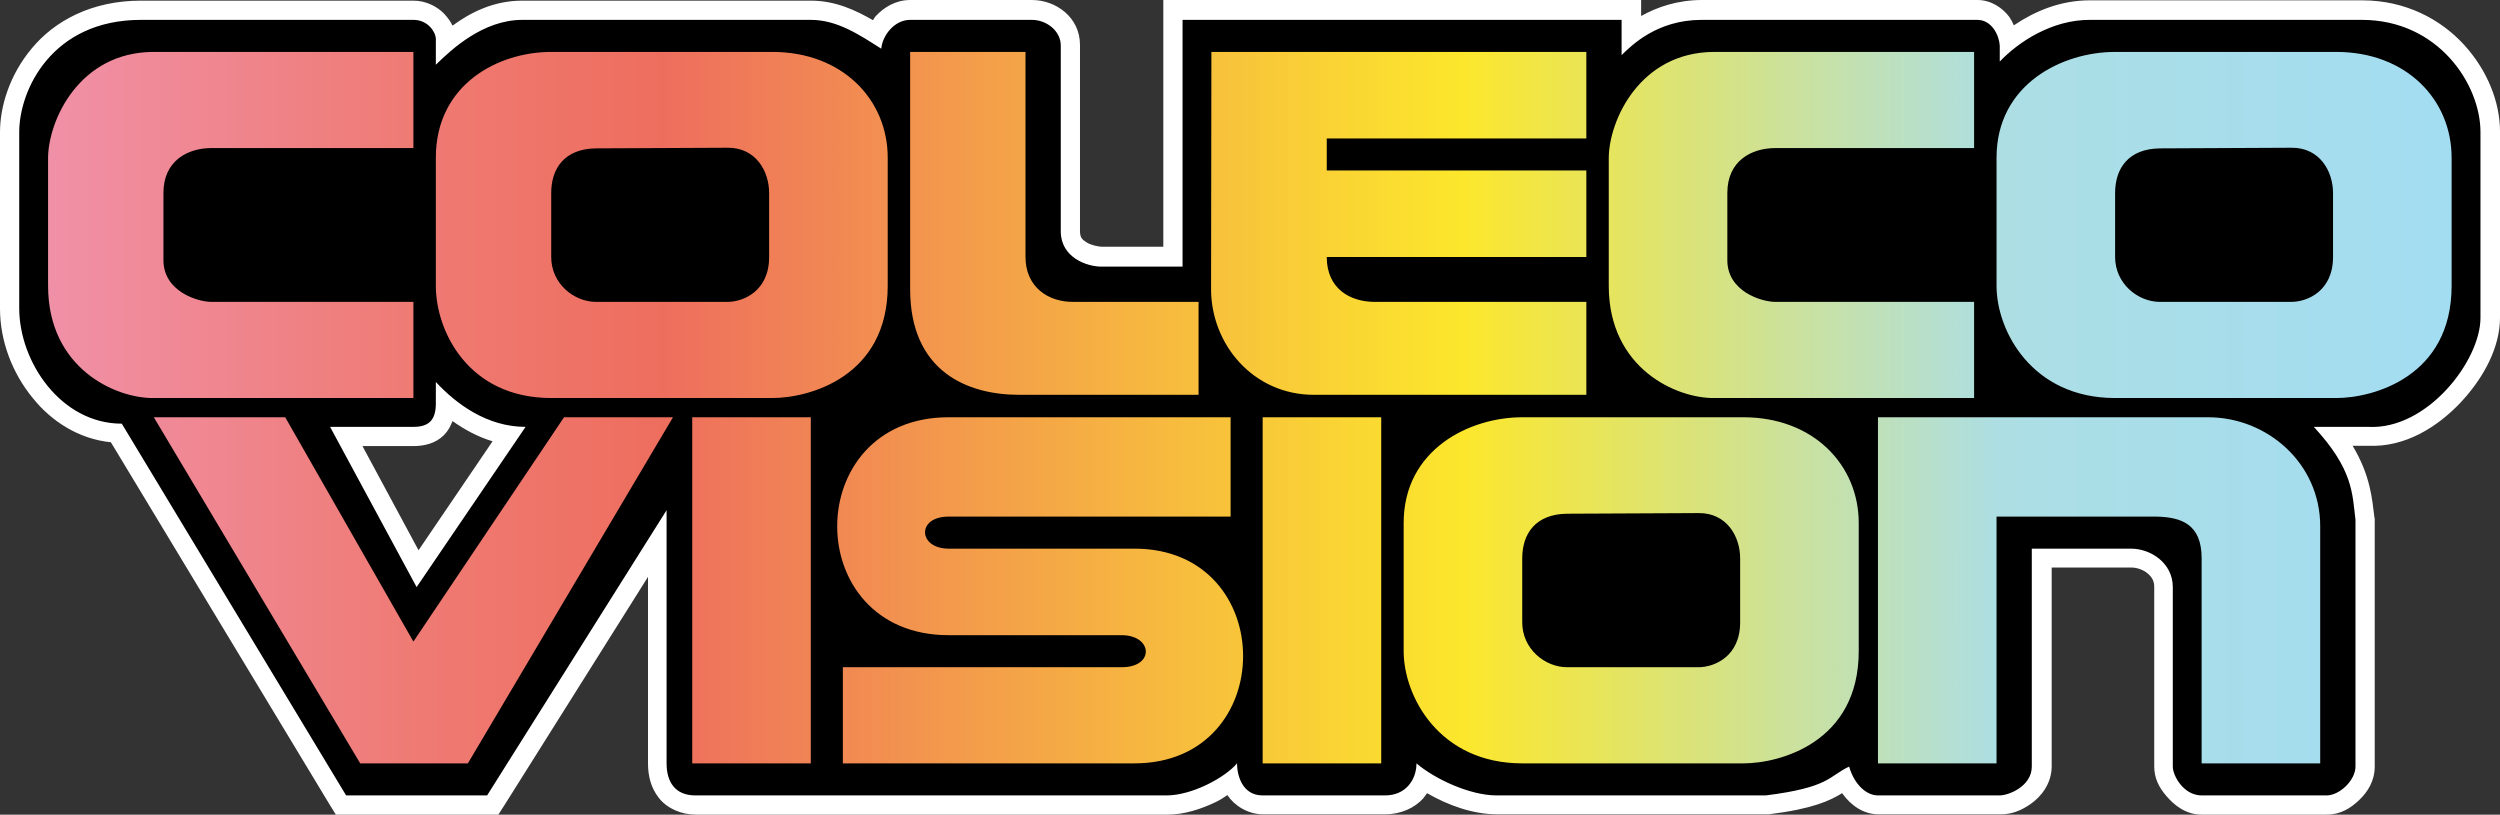 <?xml version="1.0" encoding="UTF-8" standalone="no"?>
<svg
   xmlns:dc="http://purl.org/dc/elements/1.1/"
   xmlns:cc="http://creativecommons.org/ns#"
   xmlns:rdf="http://www.w3.org/1999/02/22-rdf-syntax-ns#"
   xmlns:svg="http://www.w3.org/2000/svg"
   xmlns="http://www.w3.org/2000/svg"
   xmlns:sodipodi="http://sodipodi.sourceforge.net/DTD/sodipodi-0.dtd"
   xmlns:inkscape="http://www.inkscape.org/namespaces/inkscape"
   viewBox="-131 270 403.391 131.447"
   version="1.1"
   id="svg21"
   sodipodi:docname="logo.svg"
   inkscape:export-filename="C:\Users\ReenigneArcher\LaunchBox\Themes\RecalBigBox\Resources\Platforms\ColecoVision\logo.png"
   inkscape:export-xdpi="115.65953"
   inkscape:export-ydpi="115.65953"
   inkscape:version="0.92.4 (5da689c313, 2019-01-14)">
  <rect x="-131" y="270" width="403.391" height="131.447" fill="#333333" stroke="none"/>
  <defs
     id="defs25" />
  <sodipodi:namedview
     pagecolor="#ffffff"
     bordercolor="#666666"
     borderopacity="1"
     objecttolerance="10"
     gridtolerance="10"
     guidetolerance="10"
     inkscape:pageopacity="0"
     inkscape:pageshadow="2"
     inkscape:window-width="1920"
     inkscape:window-height="1017"
     id="namedview23"
     showgrid="false"
     inkscape:zoom="0.7040318"
     inkscape:cx="201.69543"
     inkscape:cy="65.723595"
     inkscape:window-x="-8"
     inkscape:window-y="-8"
     inkscape:window-maximized="1"
     inkscape:current-layer="svg21" />
  <path
     fill="#fff"
     d="M-57.985 337.947c1.913 1.344 4.033 2.534 6.464 3.258l-11.945 17.581-9.049-16.806h8.222c1.706 0 3.568-.414 4.912-1.758.672-.672 1.086-1.448 1.396-2.275zm-50.262-67.844c-8.015 0-13.962 3.309-17.581 7.653C-129.449 282.048-131 287.168-131 291.356v28.441c0 5.119 1.913 10.342 5.326 14.479 2.999 3.723 7.395 6.567 12.566 7.084l35.37 58.588.931 1.5h26.217l.931-1.448 23.218-36.921v30.095c0 1.913.414 3.878 1.758 5.585 1.344 1.706 3.62 2.689 5.998 2.689h76.014c2.741 0 5.43-.879 7.808-2.017.672-.31 1.293-.724 1.913-1.138 1.086 1.655 3.258 3.103 5.792 3.103h19.65c2.534 0 4.809-1.034 6.205-2.637.207-.259.362-.517.569-.776 3.309 1.913 7.343 3.413 11.325 3.413h43.798c7.136-.879 9.928-2.224 11.842-3.413 1.448 2.017 3.465 3.413 5.895 3.413h19.65c1.758 0 3.206-.517 4.861-1.655 1.655-1.138 3.413-3.258 3.413-6.102v-32.06h12.928c.827 0 1.862.362 2.534.931.672.569 1.086 1.189 1.086 2.172v28.958c0 1.913.724 3.361 1.965 4.809 1.241 1.448 3.103 2.999 5.688 2.999h20.167c2.275 0 3.93-1.086 5.274-2.379 1.344-1.293 2.482-3.051 2.482-5.378v-40.024l-.052-.207c-.362-2.896-.621-6.722-3.516-11.531h2.534c5.947.259 11.118-2.999 14.893-6.981 3.775-4.033 6.36-8.946 6.36-13.703v-29.992c0-4.757-2.017-9.877-5.792-14.013-3.775-4.137-9.463-7.188-16.444-7.188h-43.954c-4.757 0-8.894 1.758-12.255 4.033-.207-.465-.414-.879-.724-1.344-1.034-1.396-2.896-2.741-5.119-2.741H143.633c-4.033 0-7.343 1.189-9.825 2.586V270H56.708v39.817h-9.825c-.621 0-1.862-.259-2.586-.724-.724-.465-1.034-.776-1.034-1.862v-29.992c0-4.395-3.827-7.239-7.757-7.239H15.857c-2.327 0-4.24 1.189-5.533 2.586-.207.207-.31.465-.465.672-2.792-1.603-6.05-3.154-10.032-3.154h-46.539c-4.654 0-8.377 1.913-11.273 4.033-.31-.672-.776-1.293-1.344-1.913-1.086-1.138-2.896-2.12-4.964-2.12h-43.954z"
     id="path2" />
  <path
     d="M-60.674 280.445c2.586-2.534 7.653-7.239 13.962-7.239H-.173c4.292 0 7.86 2.43 11.376 4.654.155-2.068 2.068-4.654 4.654-4.654h19.65c2.327 0 4.654 1.758 4.654 4.137v29.992c0 4.189 4.189 5.74 6.722 5.688h12.928v-39.817h70.843v5.688c1.551-1.5 5.636-5.688 12.928-5.688h44.471c2.327 0 3.516 2.482 3.62 4.137v2.586c3.103-3.258 8.48-6.722 14.479-6.722h43.954c12.307 0 19.133 10.394 19.133 18.099v29.992c0 6.929-8.636 18.099-18.099 17.581h-8.791c6.36 6.877 6.205 10.756 6.722 14.996v39.817c0 2.224-2.586 4.654-4.654 4.654H224.249c-2.896 0-4.654-3.154-4.654-4.654v-28.958c0-3.93-3.62-6.205-6.722-6.205h-16.03v35.163c0 3.206-3.775 4.654-5.171 4.654h-19.65c-1.81 0-3.775-1.655-4.654-4.654-3.361 1.603-3.154 3.361-13.445 4.654h-43.437c-4.344 0-10.032-2.689-12.928-5.171 0 2.586-1.706 5.223-5.171 5.171H72.738c-3.361 0-4.137-3.361-4.137-5.171-1.965 2.327-7.291 5.171-11.376 5.171h-76.014c-3.361 0-4.654-2.275-4.654-5.171v-40.851l-28.958 46.022h-22.752l-36.197-59.984c-9.825 0-16.547-9.98-16.547-18.616v-28.441c0-6.722 5.223-18.099 19.65-18.099h43.954c2.379 0 3.62 2.017 3.62 3.103v4.137zm14.479 58.432c-6.154 0-11.118-3.62-14.479-7.239v3.62c-.052 2.534-1.138 3.62-3.62 3.62h-13.445l13.962 25.855 17.581-25.855z"
     id="path4" />
  <linearGradient
     id="a"
     x1="69"
     x2="819"
     y1="399"
     y2="399"
     gradientUnits="userSpaceOnUse"
     gradientTransform="matrix(0.517,0,0,-0.517,-158.923,542.099)">
    <stop
       offset="0"
       stop-color="#F090A7"
       id="stop6" />
    <stop
       offset=".149"
       stop-color="#EF7B75"
       id="stop8" />
    <stop
       offset=".256"
       stop-color="#EE6E5E"
       id="stop10" />
    <stop
       offset=".589"
       stop-color="#FCE72C"
       id="stop12" />
    <stop
       offset=".813"
       stop-color="#ACDEE4"
       id="stop14" />
    <stop
       offset="1"
       stop-color="#A3DDF2"
       id="stop16" />
  </linearGradient>
  <path
     fill="url(#a)"
     d="M67.567 337.327v16.03H22.062c-5.223 0-4.912 5.171 0 5.171h29.992c23.373 0 23.373 34.646 0 34.646H4.998v-15.513h44.988c5.378 0 5.016-5.171 0-5.171H22.062c-23.994 0-23.942-35.163 0-35.163h45.505zm104.454 0h53.261c9.566 0 18.099 7.446 18.099 17.581v38.266H224.249v-33.094c0-5.533-3.309-6.619-7.239-6.722h-25.855v39.817h-19.133v-55.847zm-50.159 15.565c-5.068.052-7.239 3.206-7.239 7.188v10.342c0 4.292 3.671 7.239 7.239 7.239h21.201c2.534 0 6.722-1.706 6.722-7.239v-10.342c0-3.465-2.12-7.343-6.722-7.291l-21.201.103zm-7.239-15.565h35.68c11.325 0 18.616 7.705 18.616 17.064v20.684c0 14.686-12.669 18.099-18.616 18.099h-35.68c-13.393 0-19.133-10.807-19.133-18.099v-20.684c0-11.893 10.652-17.064 19.133-17.064zm-41.885 0h19.133v55.847H72.738v-55.847zm-92.044 0H-.173v55.847h-19.133v-55.847zm-86.873 0h21.201l20.684 36.197 24.304-36.197h17.581l-33.094 55.847H-72.878l-33.301-55.847zm170.643-58.95h60.501v13.962H83.08v5.171h41.885v13.962H83.08c0 5.119 3.775 7.239 7.757 7.239h34.129v14.996H81.012c-9.825 0-16.599-8.17-16.599-17.064l.052-38.266zm-48.608 0h18.616v33.094c0 4.757 3.568 7.291 7.757 7.239h20.167v14.996H33.438c-8.222 0-17.581-3.671-17.581-17.064v-38.266zm171.678 0h-41.885c-12.048 0-17.013 11.066-17.064 17.064v20.684c0 13.393 11.014 18.202 17.064 18.099h41.885v-15.513h-32.06c-2.275 0-7.757-1.706-7.757-6.722v-10.859c0-5.171 3.878-7.239 7.757-7.239h32.06v-15.513zm29.992 15.565c-5.068.052-7.239 3.206-7.239 7.188v10.342c0 4.292 3.671 7.239 7.239 7.239h21.201c2.534 0 6.722-1.706 6.722-7.239v-10.342c0-3.465-2.12-7.343-6.722-7.291l-21.201.103zm-7.239-15.565h35.68c11.325 0 18.616 7.705 18.616 17.064v20.684c0 14.686-12.669 18.099-18.616 18.099h-35.68c-13.393 0-19.133-10.807-19.133-18.099v-20.684c0-11.893 10.652-17.064 19.133-17.064zM-34.819 293.942c-5.068.052-7.239 3.206-7.239 7.188v10.342c0 4.292 3.671 7.239 7.239 7.239h21.201c2.534 0 6.722-1.706 6.722-7.239v-10.342c0-3.465-2.12-7.343-6.722-7.291l-21.201.103zm-7.239-15.565h35.68c11.325 0 18.616 7.705 18.616 17.064v20.684c0 14.686-12.669 18.099-18.616 18.099h-35.68c-13.393 0-18.616-10.807-18.616-18.099v-20.684c0-11.893 10.135-17.064 18.616-17.064zm-22.235 0h-41.885c-12.048 0-17.013 11.066-17.064 17.064v20.684c0 13.393 11.014 18.202 17.064 18.099h41.885v-15.513h-32.577c-2.275 0-7.757-1.706-7.757-6.722v-10.859c0-5.171 3.878-7.239 7.757-7.239h32.577v-15.513z"
     id="path19" />
</svg>
